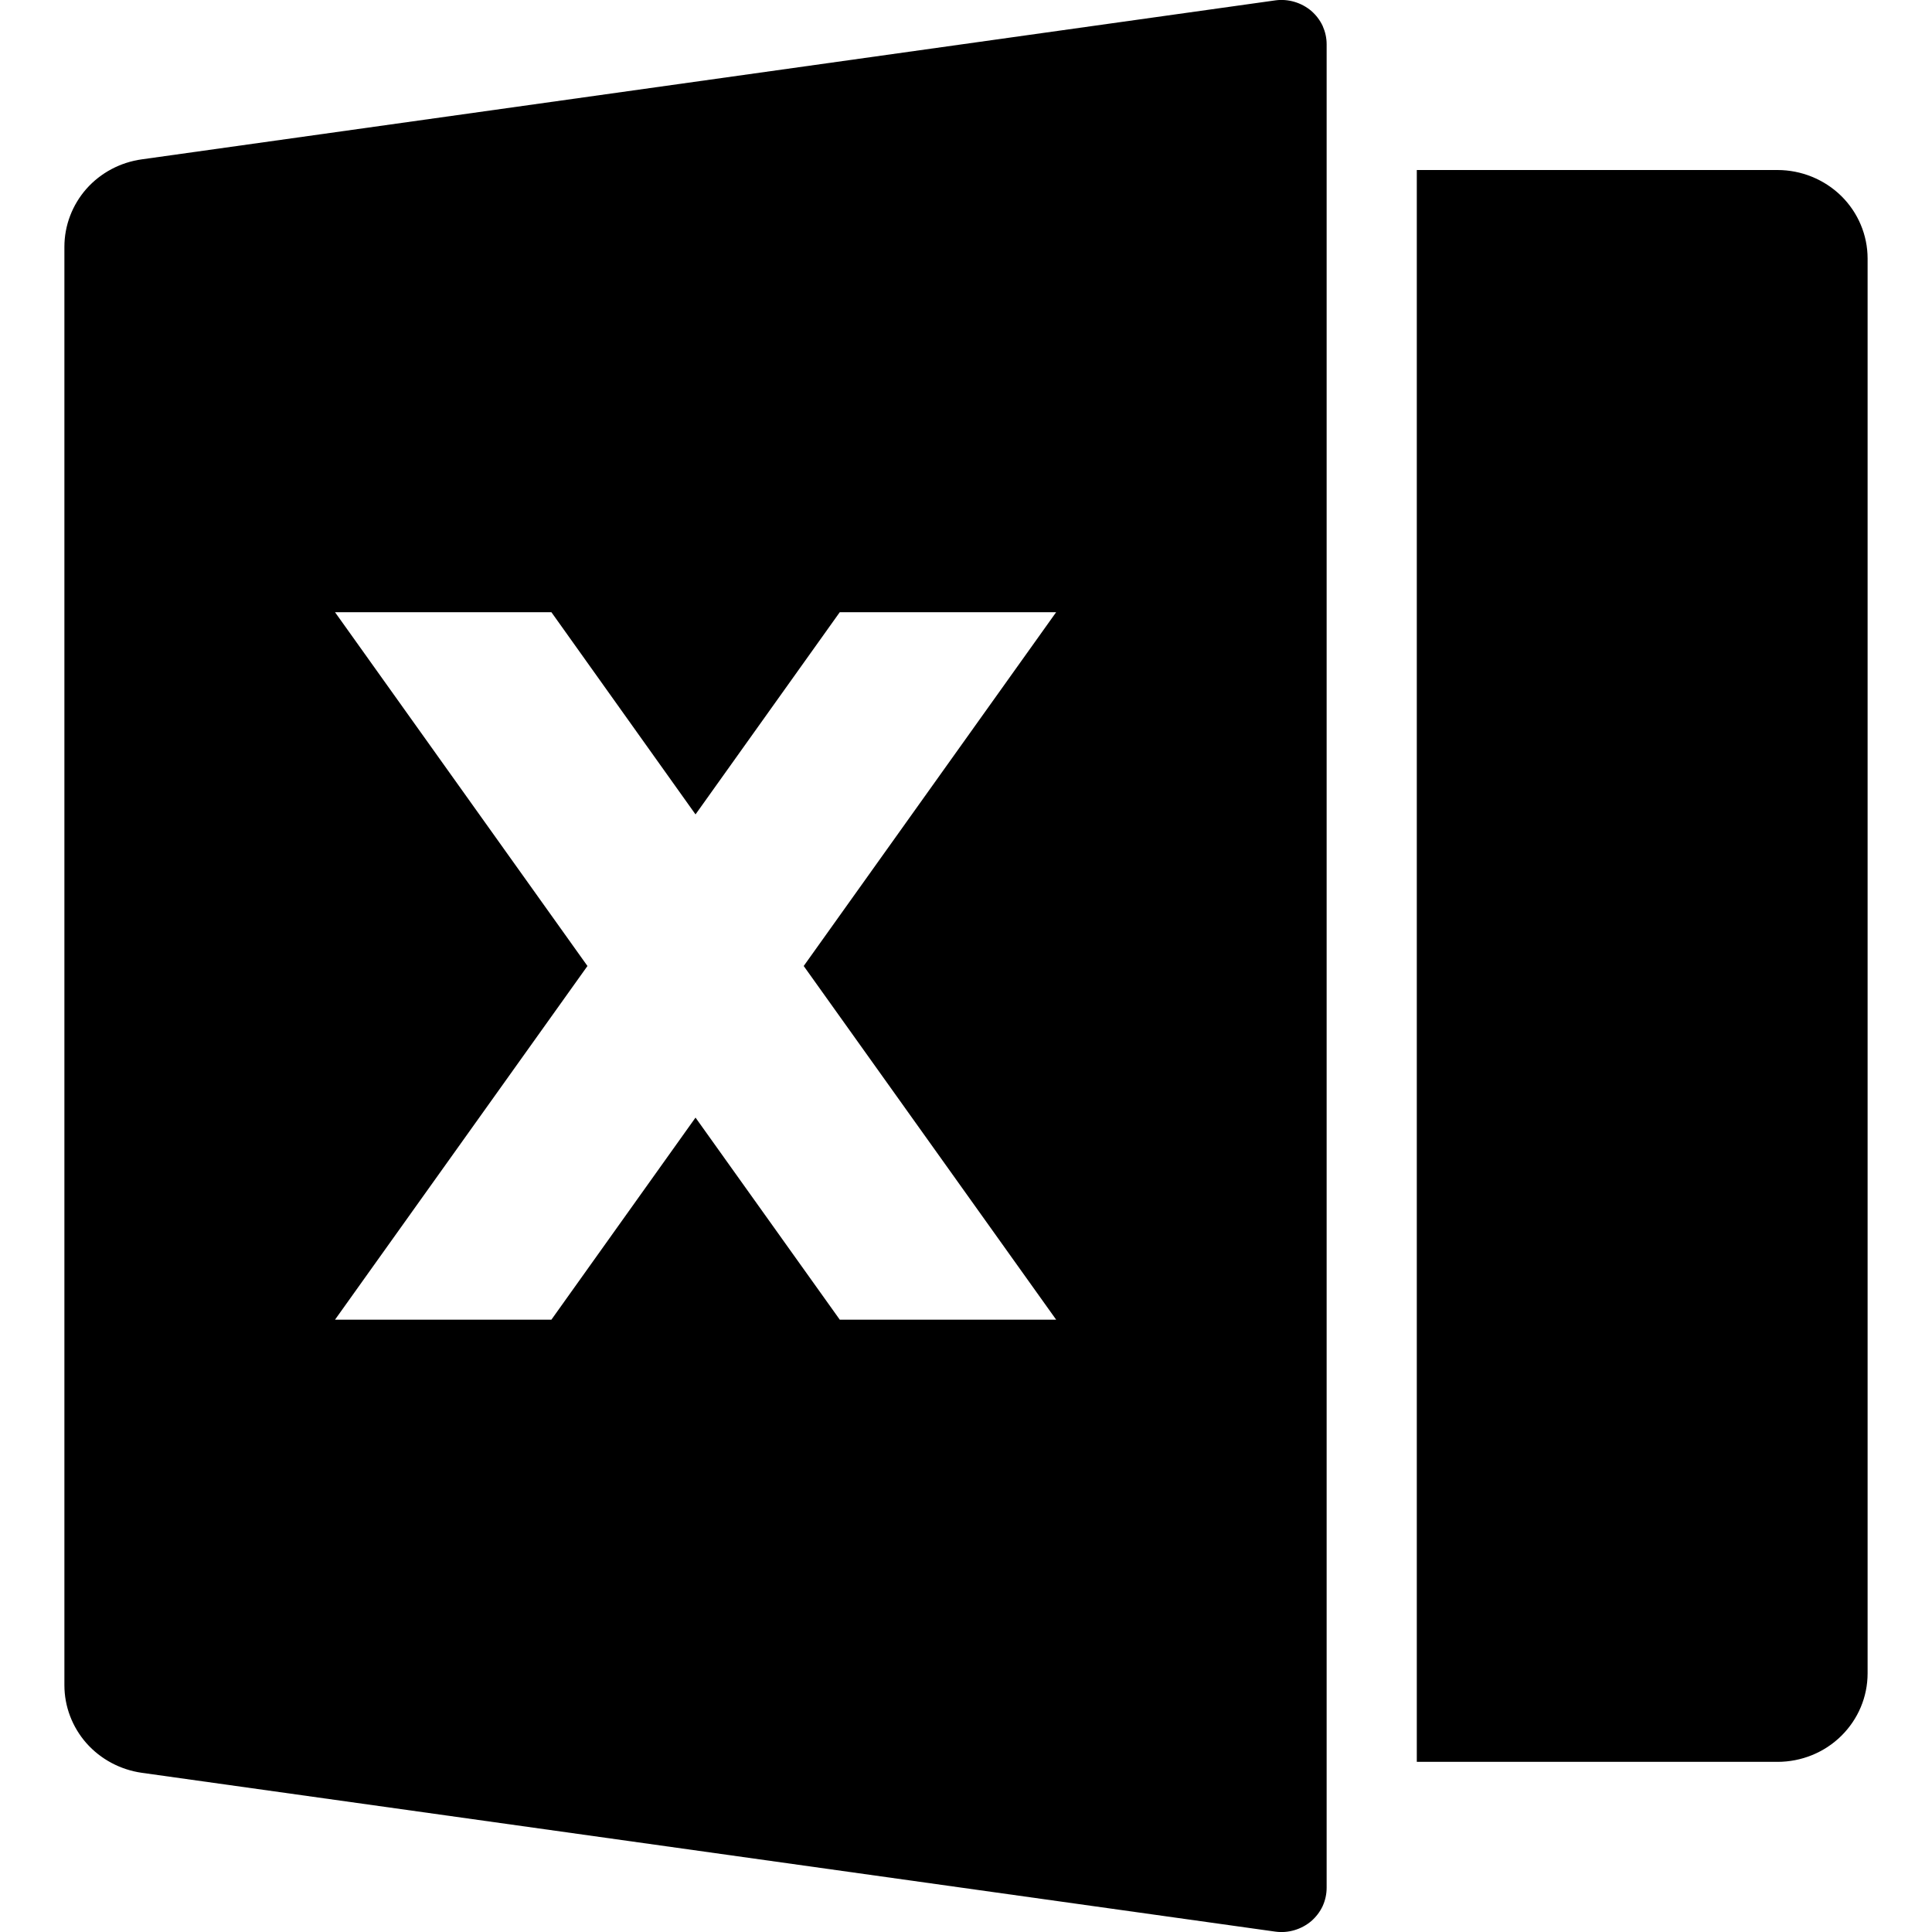 <svg width="15" height="15" viewBox="0 0 15 15" fill="none" xmlns="http://www.w3.org/2000/svg">
<path d="M1.102 1.237L9.901 0.003C9.95 -0.004 10.001 5.66096e-05 10.049 0.014C10.097 0.028 10.142 0.052 10.18 0.084C10.217 0.116 10.248 0.156 10.269 0.201C10.289 0.246 10.3 0.294 10.3 0.343V14.657C10.3 14.706 10.289 14.755 10.269 14.799C10.248 14.844 10.217 14.884 10.18 14.916C10.142 14.948 10.097 14.972 10.049 14.986C10.001 15 9.951 15.004 9.901 14.997L1.101 13.764C0.934 13.74 0.782 13.659 0.671 13.534C0.561 13.409 0.5 13.249 0.5 13.084V1.916C0.5 1.751 0.561 1.591 0.671 1.466C0.782 1.341 0.935 1.26 1.102 1.237ZM11 1.32H13.8C13.986 1.32 14.164 1.393 14.295 1.521C14.426 1.65 14.5 1.825 14.5 2.007V12.992C14.5 13.175 14.426 13.349 14.295 13.478C14.164 13.607 13.986 13.679 13.8 13.679H11V1.32ZM6.24 7.5L8.2 4.753H6.52L5.4 6.323L4.281 4.753H2.601L4.561 7.5L2.601 10.246H4.281L5.4 8.677L6.52 10.246H8.2L6.24 7.5Z" fill="black"/>
</svg>
